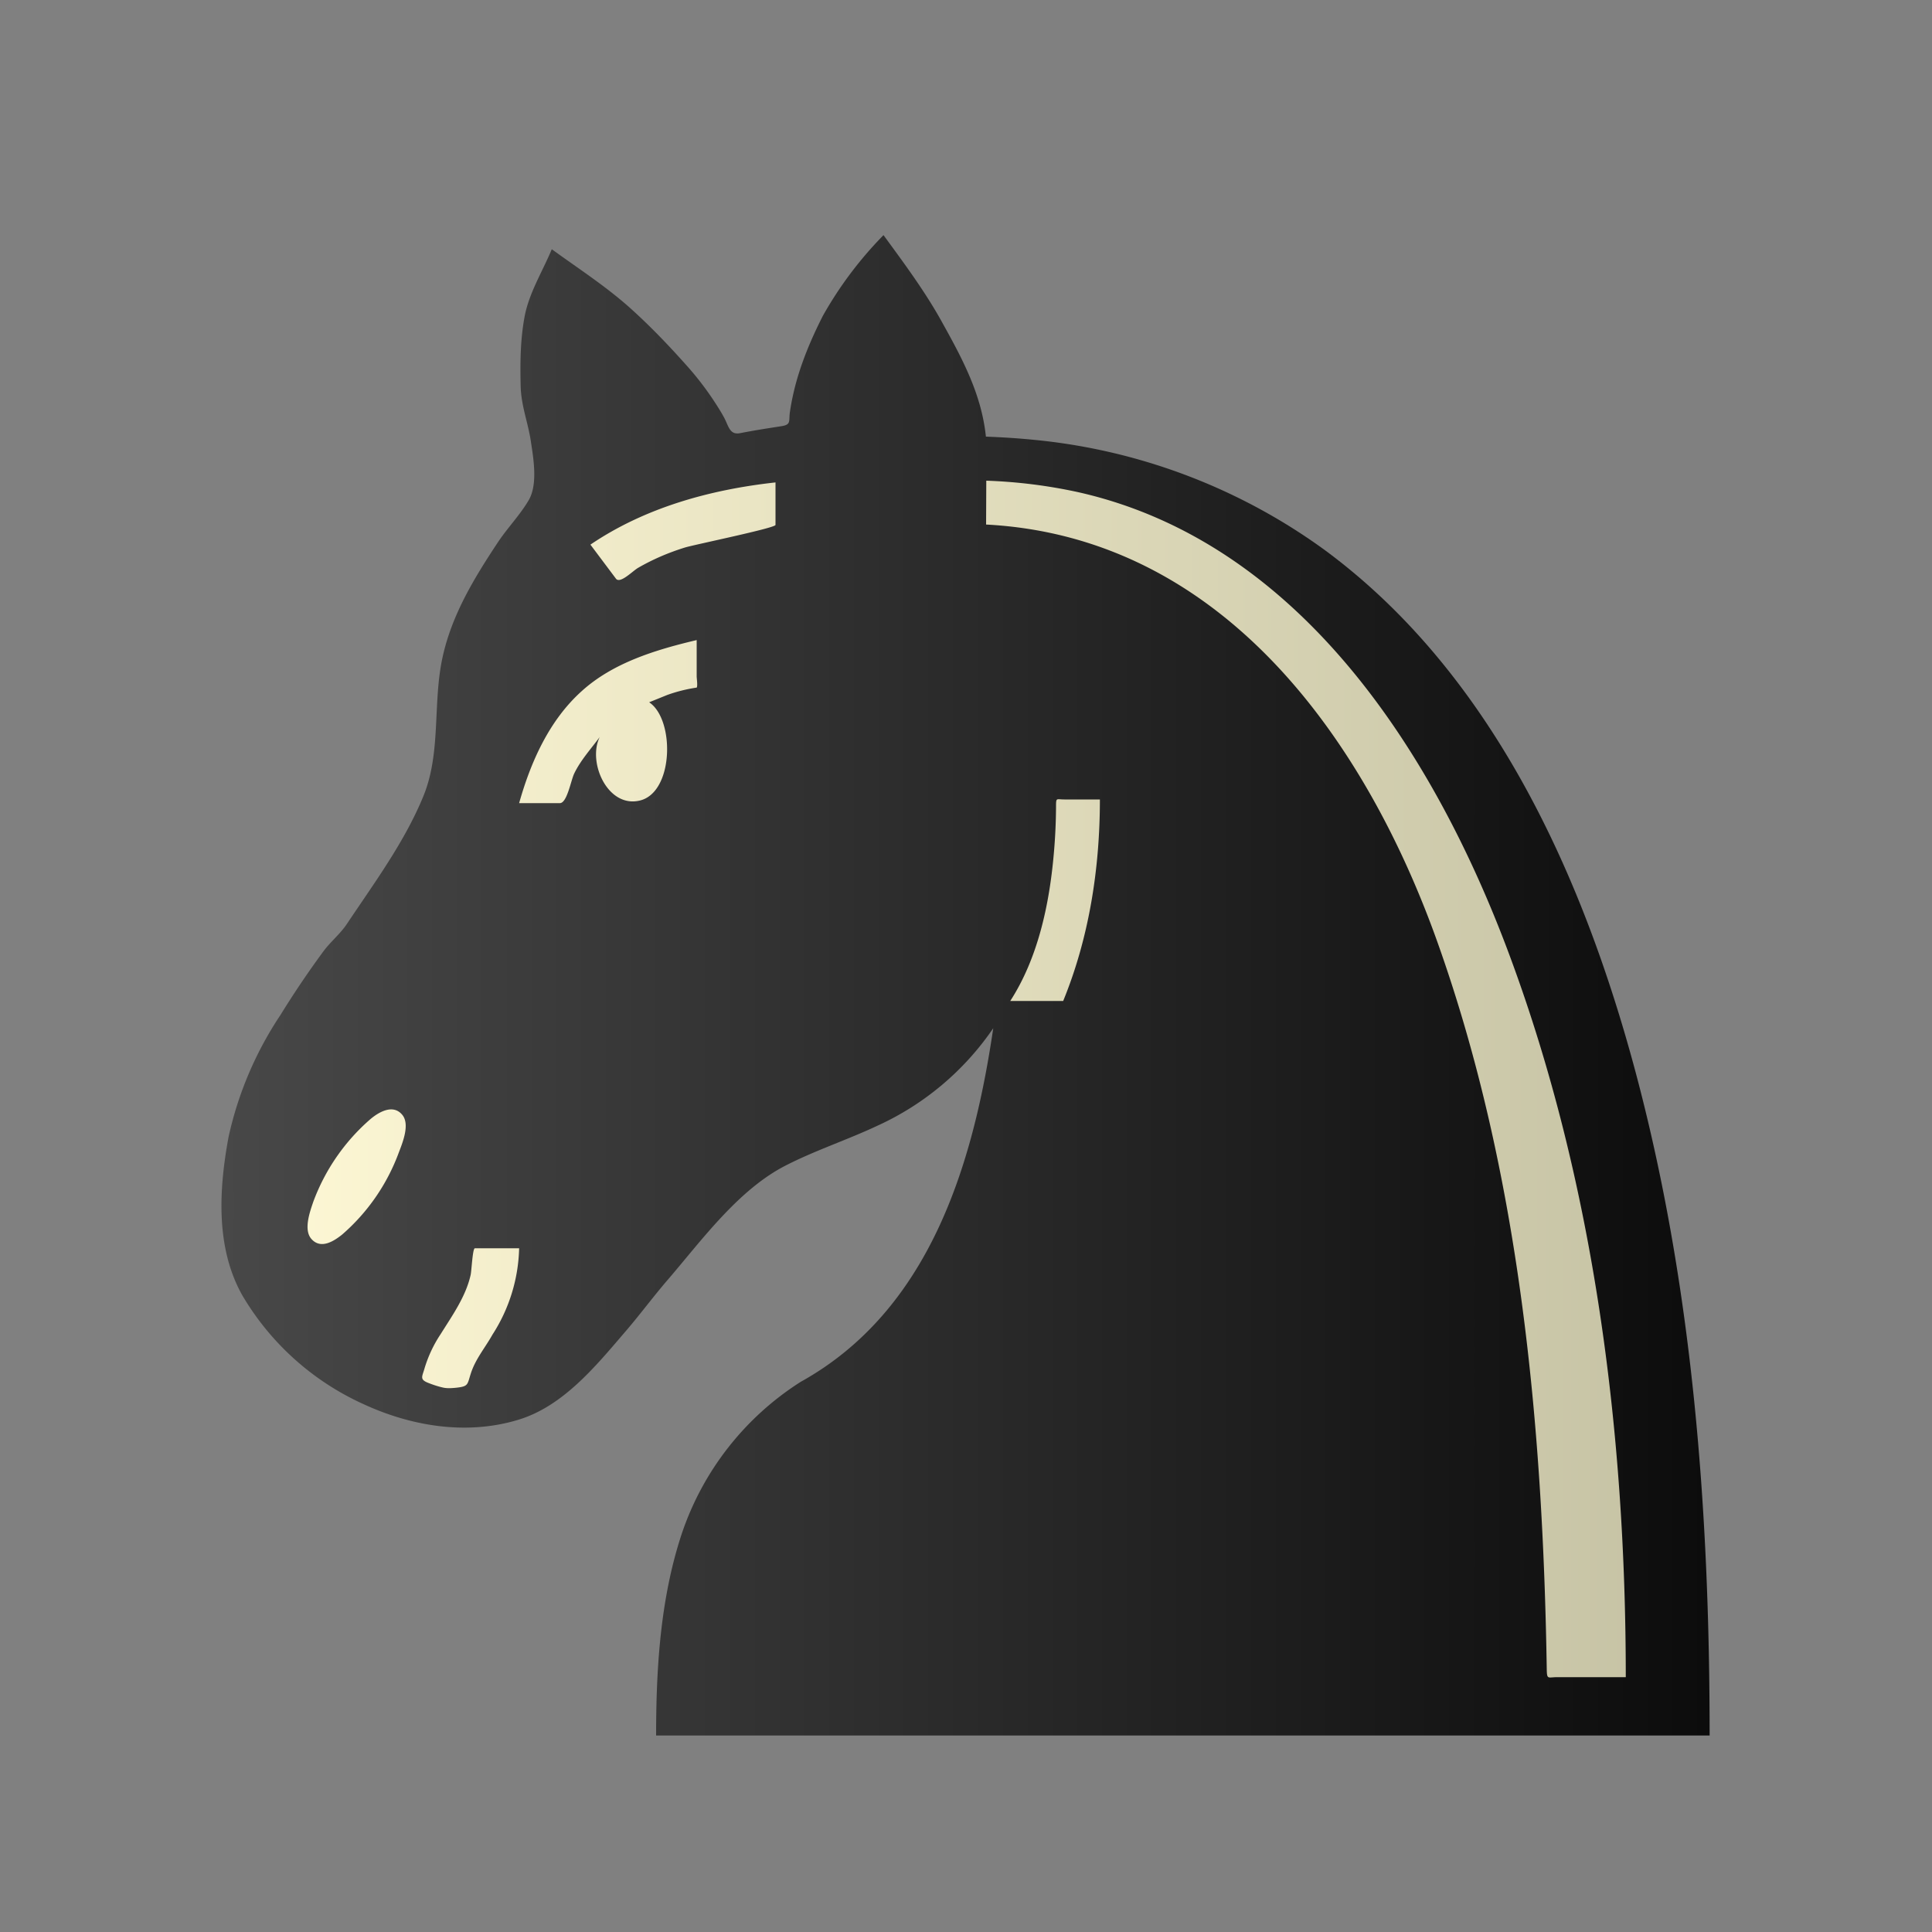 <?xml version="1.0" encoding="UTF-8" standalone="no"?>
<!-- Created with Inkscape (http://www.inkscape.org/) -->

<svg
   version="1.2"
   width="100"
   height="100"
   id="svg18"
   sodipodi:docname="bN.svg"
   inkscape:version="1.2.2 (732a01da63, 2022-12-09)"
   xmlns:inkscape="http://www.inkscape.org/namespaces/inkscape"
   xmlns:sodipodi="http://sodipodi.sourceforge.net/DTD/sodipodi-0.dtd"
   xmlns:xlink="http://www.w3.org/1999/xlink"
   xmlns="http://www.w3.org/2000/svg"
   xmlns:svg="http://www.w3.org/2000/svg">
  <rect width="100%" height="100%" fill="#808080" stroke="none"/>
  <defs
     id="defs22">
    <linearGradient
       inkscape:collect="always"
       id="linearGradient1867">
      <stop
         style="stop-color:#484848;stop-opacity:1;"
         offset="0"
         id="stop1863" />
      <stop
         style="stop-color:#0c0c0c;stop-opacity:1;"
         offset="1"
         id="stop1865" />
    </linearGradient>
    <linearGradient
       inkscape:collect="always"
       id="linearGradient1841">
      <stop
         style="stop-color:#fff9d6;stop-opacity:1;"
         offset="0"
         id="stop1837" />
      <stop
         style="stop-color:#c4c1a3;stop-opacity:1;"
         offset="1"
         id="stop1839" />
    </linearGradient>
    <linearGradient
       inkscape:collect="always"
       xlink:href="#linearGradient1841"
       id="linearGradient981"
       gradientUnits="userSpaceOnUse"
       x1="11.463"
       y1="51"
       x2="88.49"
       y2="51" />
    <linearGradient
       inkscape:collect="always"
       xlink:href="#linearGradient1867"
       id="linearGradient1017"
       gradientUnits="userSpaceOnUse"
       x1="11.463"
       y1="51"
       x2="88.49"
       y2="51" />
  </defs>
  <sodipodi:namedview
     id="namedview20"
     pagecolor="#ffffff"
     bordercolor="#000000"
     borderopacity="0.25"
     inkscape:showpageshadow="2"
     inkscape:pageopacity="0.0"
     inkscape:pagecheckerboard="0"
     inkscape:deskcolor="#d1d1d1"
     showgrid="false"
     inkscape:zoom="7.76"
     inkscape:cx="46.842784"
     inkscape:cy="50"
     inkscape:window-width="1920"
     inkscape:window-height="974"
     inkscape:window-x="-11"
     inkscape:window-y="-11"
     inkscape:window-maximized="1"
     inkscape:current-layer="g16" />
  <linearGradient
     id="a"
     gradientUnits="userSpaceOnUse"
     x1="11.48"
     y1="51"
     x2="88.5"
     y2="51">
    <stop
       offset=".4"
       stop-color="&quot; + wColor + &quot;"
       id="stop2" />
    <stop
       offset="1"
       stop-color="&quot;+ wShade +&quot;"
       id="stop4" />
  </linearGradient>
  <g
     id="g16">
    <linearGradient
       id="b"
       gradientUnits="userSpaceOnUse"
       x1="11.48"
       y1="51"
       x2="88.5"
       y2="51">
      <stop
         offset="0"
         stop-color="%2343444a"
         id="stop9" />
      <stop
         offset="1"
         id="stop11" />
    </linearGradient>
    <path
       style="fill:url(#linearGradient1017);fill-opacity:1"
       d="m 45.73,12.17 c 1.06,1.45 2.14,2.9 3.01,4.47 0.7,1.26 1.42,2.57 1.86,3.95 0.21,0.65 0.36,1.33 0.43,2.01 0.81,0.03 1.62,0.08 2.43,0.16 a 30.56,30.56 0 0 1 15.04,5.66 c 8.74,6.41 13.45,16.93 16.17,27.12 2.97,11.15 3.82,22.78 3.82,34.29 H 33.96 c 0,-3.49 0.22,-7.11 1.33,-10.45 a 14.96,14.96 0 0 1 6.16,-7.86 c 6.66,-3.7 8.92,-11.22 9.96,-18.3 a 14.55,14.55 0 0 1 -5.98,5.04 c -1.57,0.74 -3.23,1.28 -4.77,2.07 -2.44,1.25 -4.32,3.84 -6.07,5.88 -0.78,0.9 -1.49,1.87 -2.27,2.77 -1.5,1.75 -3.18,3.8 -5.47,4.5 -2.67,0.82 -5.54,0.35 -8.03,-0.8 a 13.95,13.95 0 0 1 -6.27,-5.62 c -1.4,-2.47 -1.22,-5.51 -0.72,-8.21 a 18.53,18.53 0 0 1 2.69,-6.32 48.57,48.57 0 0 1 2.22,-3.29 c 0.37,-0.5 0.87,-0.9 1.21,-1.41 1.42,-2.13 2.98,-4.23 3.96,-6.61 0.93,-2.26 0.48,-4.8 0.99,-7.17 0.48,-2.23 1.65,-4.14 2.89,-6.01 0.49,-0.73 1.12,-1.38 1.57,-2.14 0.49,-0.83 0.25,-2.18 0.11,-3.1 -0.15,-0.96 -0.49,-1.79 -0.52,-2.79 -0.03,-1.18 -0.02,-2.39 0.19,-3.55 0.22,-1.27 0.93,-2.38 1.42,-3.56 1.39,1.01 2.85,1.95 4.13,3.11 1.04,0.94 2.01,1.96 2.94,3.01 0.46,0.52 0.88,1.07 1.27,1.65 0.19,0.29 0.38,0.58 0.55,0.89 0.26,0.45 0.29,0.97 0.86,0.86 0.71,-0.14 1.42,-0.25 2.13,-0.36 0.54,-0.08 0.37,-0.28 0.45,-0.76 0.05,-0.35 0.12,-0.7 0.2,-1.04 0.32,-1.36 0.87,-2.67 1.5,-3.91 a 19.8,19.8 0 0 1 3.14,-4.18"
       id="path14-8" />
    <path
       id="path1802-4"
       style="fill:url(#linearGradient981);fill-opacity:1"
       d="m 19.18,57.92 a 10.45,10.45 0 0 0 -2.97,4.3 c -0.17,0.5 -0.51,1.44 -0.09,1.91 0.48,0.54 1.14,0.13 1.59,-0.23 a 10.36,10.36 0 0 0 2.93,-4.24 c 0.19,-0.5 0.6,-1.48 0.17,-1.97 -0.47,-0.55 -1.19,-0.14 -1.63,0.23 m 3.75,13.9 c 0.22,0.05 0.45,0.03 0.67,0.01 0.66,-0.07 0.58,-0.16 0.77,-0.74 0.24,-0.75 0.74,-1.33 1.12,-2.01 a 8.6,8.6 0 0 0 1.38,-4.47 h -2.29 c -0.12,0 -0.17,1.16 -0.22,1.38 -0.25,1.12 -0.95,2.1 -1.55,3.06 a 6.65,6.65 0 0 0 -0.84,1.79 c -0.12,0.42 -0.26,0.56 0.2,0.74 0.23,0.09 0.49,0.18 0.76,0.24 M 34.54,35.97 a 7.87,7.87 0 0 1 1.52,-0.38 c 0.06,-0.08 0,-0.48 0,-0.58 v -1.88 c -2.11,0.5 -4.34,1.17 -5.97,2.66 -1.67,1.51 -2.62,3.65 -3.22,5.78 h 2.11 c 0.37,0 0.57,-1.18 0.74,-1.53 0.33,-0.69 0.87,-1.28 1.32,-1.89 -0.64,1.31 0.41,3.67 2.06,3.29 1.78,-0.4 1.84,-4.2 0.5,-5.09 l 0.94,-0.38 m 5.6,-11 c -3.37,0.37 -6.75,1.3 -9.58,3.22 l 1.32,1.76 c 0.21,0.29 0.87,-0.4 1.15,-0.56 0.76,-0.44 1.58,-0.79 2.42,-1.05 0.49,-0.15 4.69,-1.01 4.69,-1.17 v -2.2 m 10.9,2.18 c 12.17,0.64 19.59,11.04 23.36,21.61 4.27,11.98 5.46,25.01 5.66,37.65 0.01,0.54 0.06,0.4 0.54,0.4 h 3.55 C 84.15,74.22 82.53,61.26 78.12,49.41 74.28,39.09 67.33,28.08 55.83,25.48 a 26.48,26.48 0 0 0 -4.78,-0.6 l -0.01,2.27 m 3.99,24.66 c 1.35,-3.3 1.9,-6.88 1.9,-10.43 h -1.84 c -0.42,0 -0.43,-0.12 -0.43,0.38 a 29.2,29.2 0 0 1 -0.12,2.48 c -0.23,2.59 -0.82,5.36 -2.25,7.57 h 2.74" />
  </g>
</svg>
